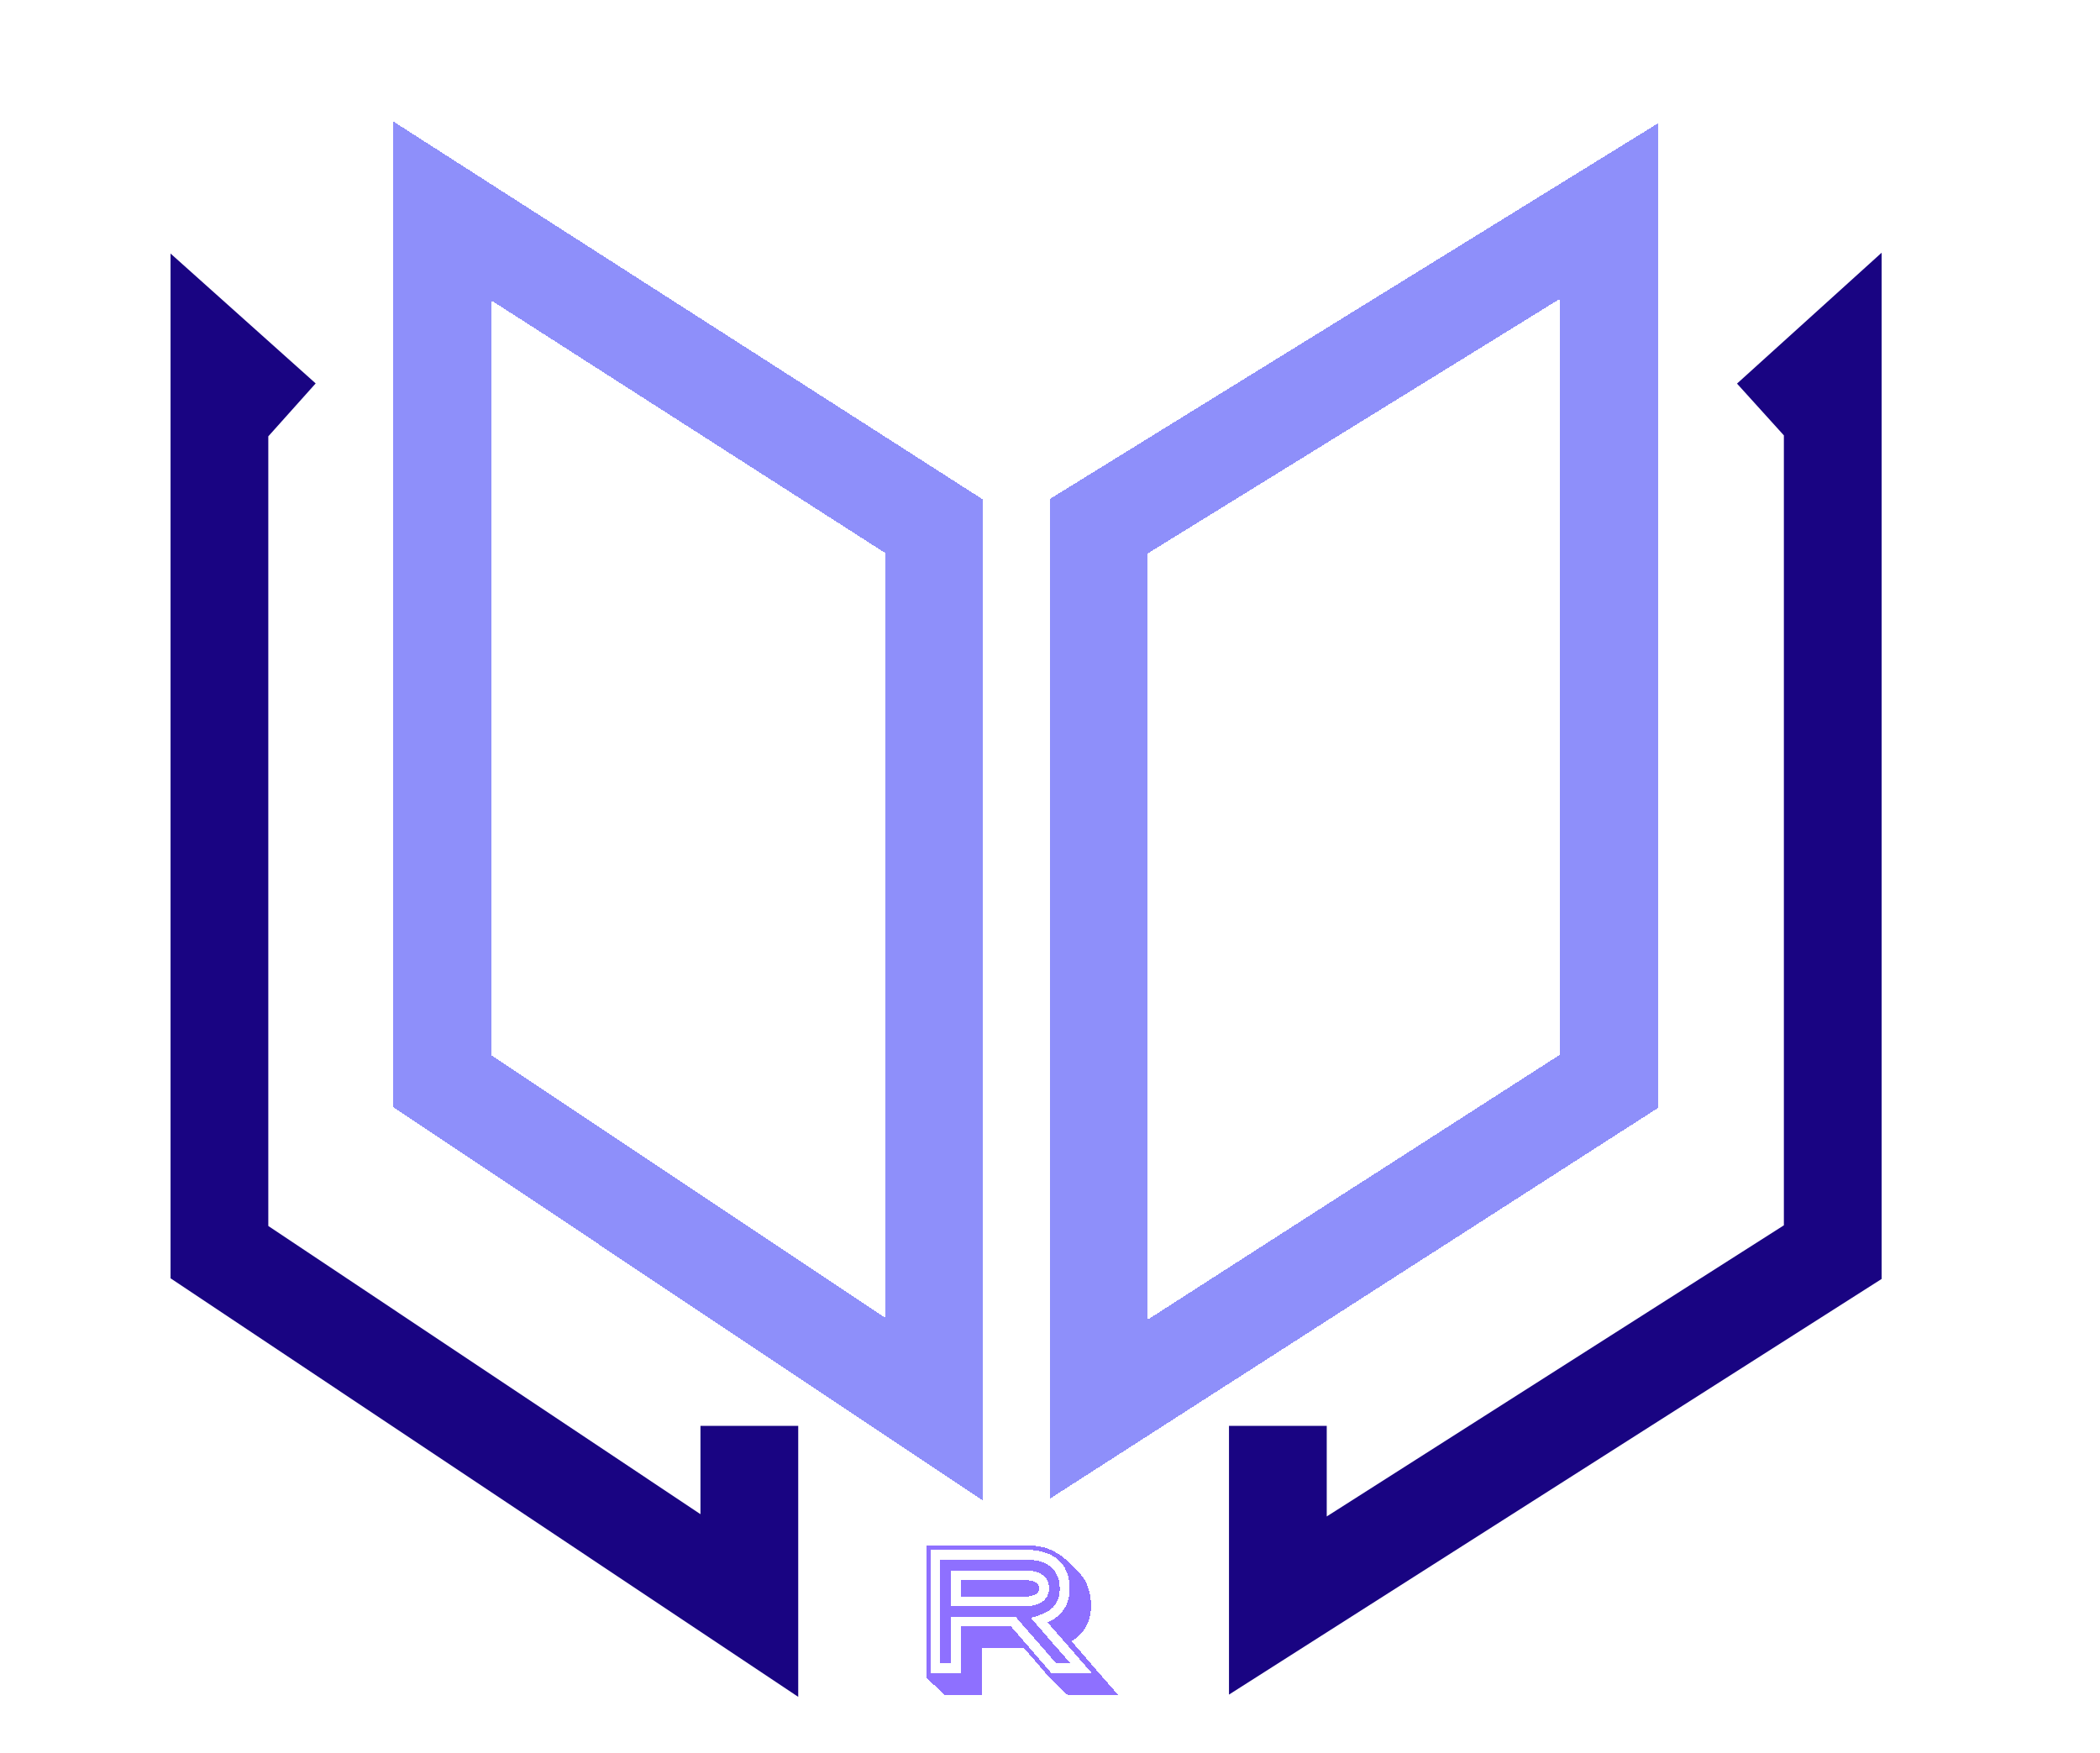 <svg width="2986" height="2493" viewBox="0 0 2986 2493" fill="none" xmlns="http://www.w3.org/2000/svg">
<g filter="url(#filter0_d_559_22)">
<path d="M1458.84 2243C1460.84 2243 1462.92 2243.17 1465.09 2243.5C1467.26 2243.83 1469.26 2244.42 1471.09 2245.25C1472.92 2246.08 1474.42 2247.25 1475.59 2248.75C1476.92 2250.25 1477.59 2252.25 1477.59 2254.75C1477.59 2257.08 1476.92 2259 1475.59 2260.5C1474.26 2262 1472.59 2263.17 1470.59 2264C1468.76 2264.83 1466.67 2265.42 1464.34 2265.75C1462.17 2266.08 1460.26 2266.25 1458.59 2266.25H1366.09V2243H1458.84ZM1458.59 2280C1462.59 2280 1466.51 2279.58 1470.34 2278.75C1474.34 2277.75 1477.92 2276.25 1481.09 2274.25C1484.26 2272.25 1486.76 2269.67 1488.59 2266.5C1490.59 2263.17 1491.59 2259.25 1491.59 2254.75C1491.59 2250.08 1490.67 2246.08 1488.84 2242.75C1487.01 2239.42 1484.51 2236.75 1481.34 2234.75C1478.34 2232.75 1474.84 2231.33 1470.84 2230.5C1467.01 2229.5 1463.01 2229 1458.84 2229H1352.34V2280H1458.59ZM1481.34 2291.25C1479.01 2292.58 1476.42 2293.58 1473.59 2294.25C1470.76 2294.92 1468.09 2295.58 1465.59 2296.25C1474.92 2307.25 1484.26 2318.08 1493.59 2328.75C1503.09 2339.42 1512.59 2350.25 1522.09 2361.25H1501.84L1444.09 2295H1352.34V2361.25H1336.84V2213.75H1458.84C1465.67 2213.75 1472.01 2214.5 1477.84 2216C1483.84 2217.5 1488.92 2219.92 1493.09 2223.25C1497.42 2226.58 1500.76 2230.83 1503.09 2236C1505.59 2241.17 1506.84 2247.42 1506.84 2254.75C1506.84 2263.92 1504.76 2271.5 1500.59 2277.5C1496.42 2283.33 1490.09 2287.92 1481.59 2291.25H1481.34ZM1520.84 2254.75C1520.84 2245.25 1519.34 2237.08 1516.34 2230.25C1513.34 2223.25 1509.09 2217.5 1503.59 2213C1498.09 2208.5 1491.51 2205.17 1483.84 2203C1476.34 2200.83 1468.01 2199.75 1458.84 2199.75H1323.34V2375.25H1366.09V2308.75H1437.59L1495.09 2375.25H1552.59L1489.59 2303C1510.42 2293.83 1520.84 2277.75 1520.84 2254.75ZM1317.09 2381.5V2193.5H1458.84C1465.34 2193.5 1471.59 2194 1477.59 2195C1483.59 2195.83 1489.59 2197.67 1495.59 2200.5C1501.76 2203.33 1508.09 2207.42 1514.59 2212.75C1521.26 2218.08 1528.34 2225.17 1535.84 2234C1540.67 2238.83 1544.42 2245.33 1547.09 2253.5C1549.92 2261.5 1551.34 2270.25 1551.34 2279.75C1551.34 2290.75 1548.92 2300.5 1544.09 2309C1539.42 2317.5 1532.59 2324.42 1523.59 2329.75C1528.76 2335.75 1534.17 2342 1539.84 2348.5C1545.51 2355 1551.17 2361.58 1556.84 2368.25C1562.51 2374.75 1568.09 2381.17 1573.59 2387.5C1579.26 2394 1584.59 2400.08 1589.59 2405.75H1517.59L1492.34 2381.5L1455.84 2339.25H1396.59V2405.75H1342.84L1317.09 2381.5Z" fill="#5F34FF" fill-opacity="0.7" shape-rendering="crispEdges"/>
</g>
<g filter="url(#filter1_d_559_22)">
<path d="M2516.5 593L2606 512V1144.25V1776.5L1817 2279V2023.5M1065.5 2023.5V2279L312 1776.5V512L402.5 593" stroke="#190482" stroke-width="139"/>
</g>
<g filter="url(#filter2_d_559_22)">
<path d="M2288 296L1562 744.5V2000L2288 1533.5V296Z" stroke="#8E8FFA" stroke-width="139" shape-rendering="crispEdges"/>
<path d="M629 1533.5V296L1328.5 744.5V2000L629 1533.5Z" stroke="#8E8FFA" stroke-width="139" shape-rendering="crispEdges"/>
</g>
<defs>
<filter id="filter0_d_559_22" x="1313.09" y="2193.5" width="280.502" height="220.25" filterUnits="userSpaceOnUse" color-interpolation-filters="sRGB">
<feFlood flood-opacity="0" result="BackgroundImageFix"/>
<feColorMatrix in="SourceAlpha" type="matrix" values="0 0 0 0 0 0 0 0 0 0 0 0 0 0 0 0 0 0 127 0" result="hardAlpha"/>
<feOffset dy="4"/>
<feGaussianBlur stdDeviation="2"/>
<feComposite in2="hardAlpha" operator="out"/>
<feColorMatrix type="matrix" values="0 0 0 0 0 0 0 0 0 0 0 0 0 0 0 0 0 0 0.25 0"/>
<feBlend mode="normal" in2="BackgroundImageFix" result="effect1_dropShadow_559_22"/>
<feBlend mode="normal" in="SourceGraphic" in2="effect1_dropShadow_559_22" result="shape"/>
</filter>
<filter id="filter1_d_559_22" x="238.5" y="355.364" width="2441" height="2061.52" filterUnits="userSpaceOnUse" color-interpolation-filters="sRGB">
<feFlood flood-opacity="0" result="BackgroundImageFix"/>
<feColorMatrix in="SourceAlpha" type="matrix" values="0 0 0 0 0 0 0 0 0 0 0 0 0 0 0 0 0 0 127 0" result="hardAlpha"/>
<feOffset dy="4"/>
<feGaussianBlur stdDeviation="2"/>
<feComposite in2="hardAlpha" operator="out"/>
<feColorMatrix type="matrix" values="0 0 0 0 0 0 0 0 0 0 0 0 0 0 0 0 0 0 0.25 0"/>
<feBlend mode="normal" in2="BackgroundImageFix" result="effect1_dropShadow_559_22"/>
<feBlend mode="normal" in="SourceGraphic" in2="effect1_dropShadow_559_22" result="shape"/>
</filter>
<filter id="filter2_d_559_22" x="555.5" y="168.879" width="1806" height="1969.01" filterUnits="userSpaceOnUse" color-interpolation-filters="sRGB">
<feFlood flood-opacity="0" result="BackgroundImageFix"/>
<feColorMatrix in="SourceAlpha" type="matrix" values="0 0 0 0 0 0 0 0 0 0 0 0 0 0 0 0 0 0 127 0" result="hardAlpha"/>
<feOffset dy="4"/>
<feGaussianBlur stdDeviation="2"/>
<feComposite in2="hardAlpha" operator="out"/>
<feColorMatrix type="matrix" values="0 0 0 0 0 0 0 0 0 0 0 0 0 0 0 0 0 0 0.25 0"/>
<feBlend mode="normal" in2="BackgroundImageFix" result="effect1_dropShadow_559_22"/>
<feBlend mode="normal" in="SourceGraphic" in2="effect1_dropShadow_559_22" result="shape"/>
</filter>
</defs>
</svg>
